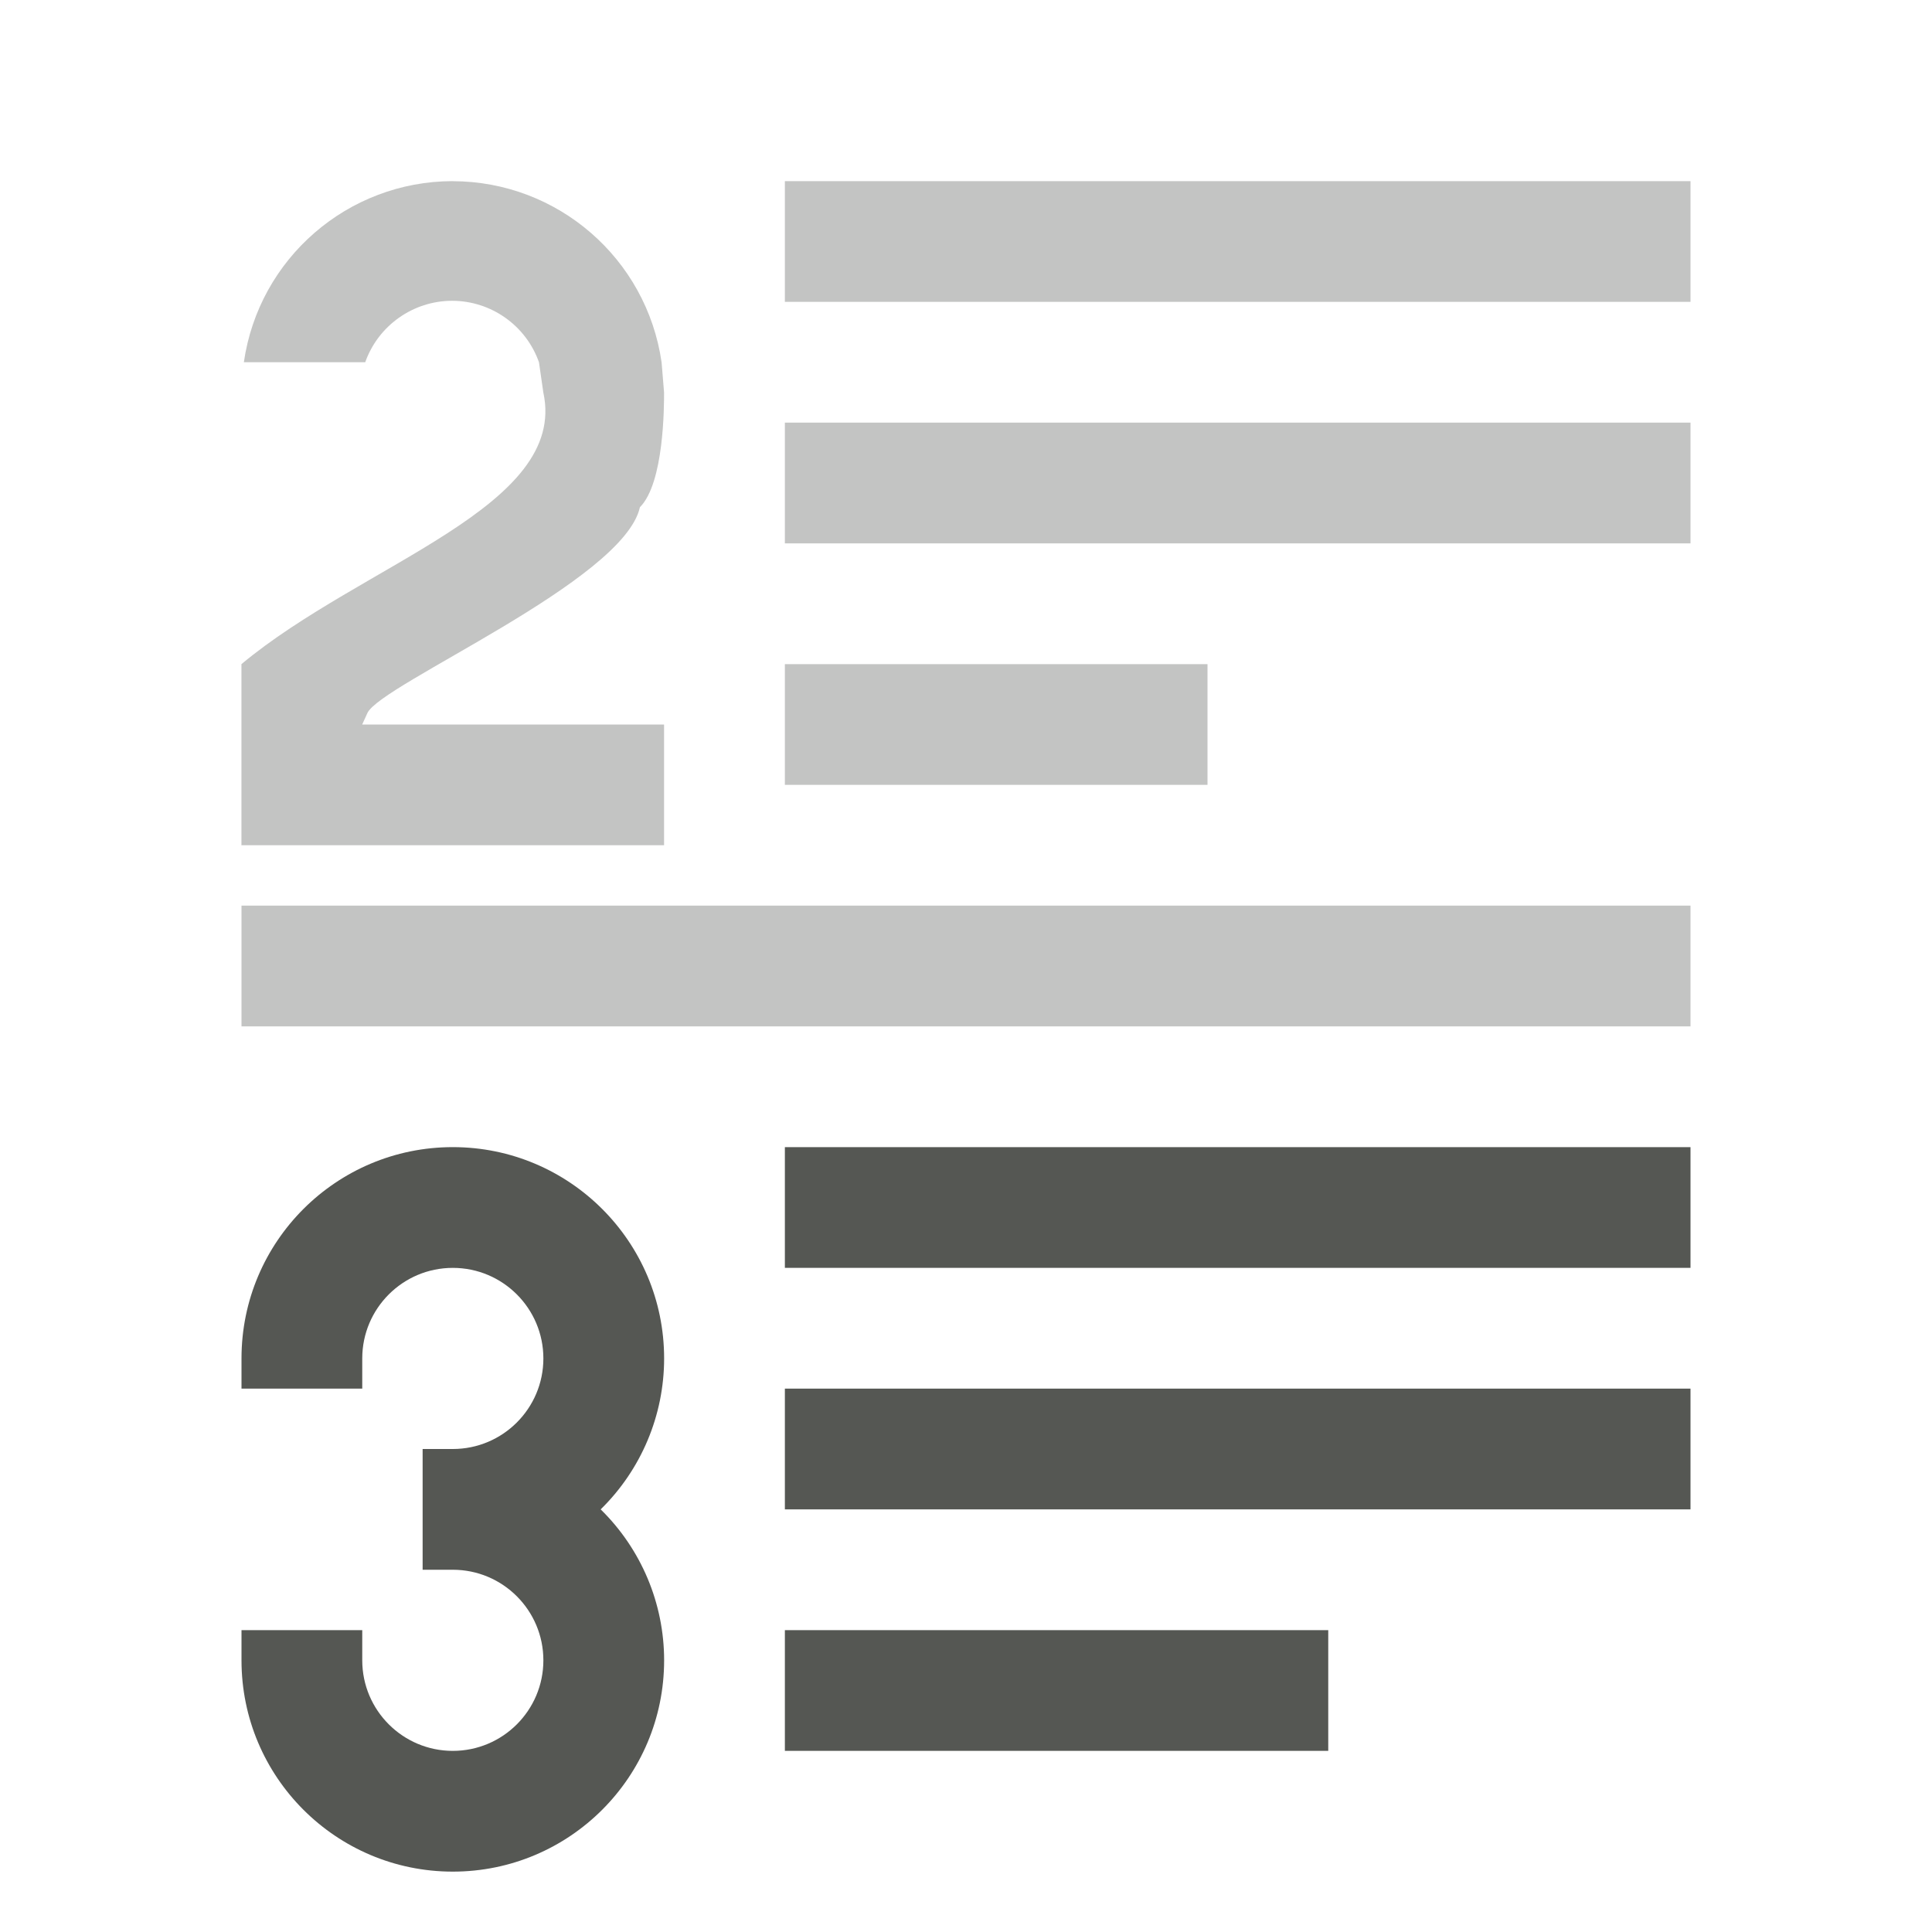 <svg viewBox="0 0 32 32" xmlns="http://www.w3.org/2000/svg"><g fill="#555753"><path d="m7.5 3c-1.739.002-3.213 1.279-3.461 3h2.01c.216-.609.793-1.017 1.439-1.018.647.001 1.223.408 1.439 1.018l.072.5c.414 1.896-3 2.833-5 4.5v3h7v-2h-5l.086-.189c.217-.479 4.244-2.184 4.514-3.41.4-.4.4-1.67.4-1.9l-.041-.5c-.248-1.72-1.721-2.997-3.459-3zm5.5 0v2h15v-2zm0 4v2h15v-2zm0 4v2h7v-2zm-9 4v2h24v-2z" fill="#555753" opacity=".35"/><path d="m7.5 19c-1.933 0-3.5 1.567-3.5 3.5v.5h2v-.5c0-.828.672-1.5 1.5-1.5s1.5.672 1.5 1.5-.672 1.5-1.5 1.5h-.5v2h.5c.828 0 1.5.672 1.5 1.5s-.672 1.5-1.5 1.5-1.5-.672-1.5-1.5v-.5h-2v.5c0 1.933 1.567 3.5 3.5 3.5s3.5-1.567 3.5-3.5c0-.941-.379-1.842-1.051-2.5.672-.658 1.051-1.559 1.051-2.5 0-1.933-1.567-3.5-3.5-3.5zm5.5 0v2h15v-2zm0 4v2h15v-2zm0 4v2h9v-2z"/></g></svg>